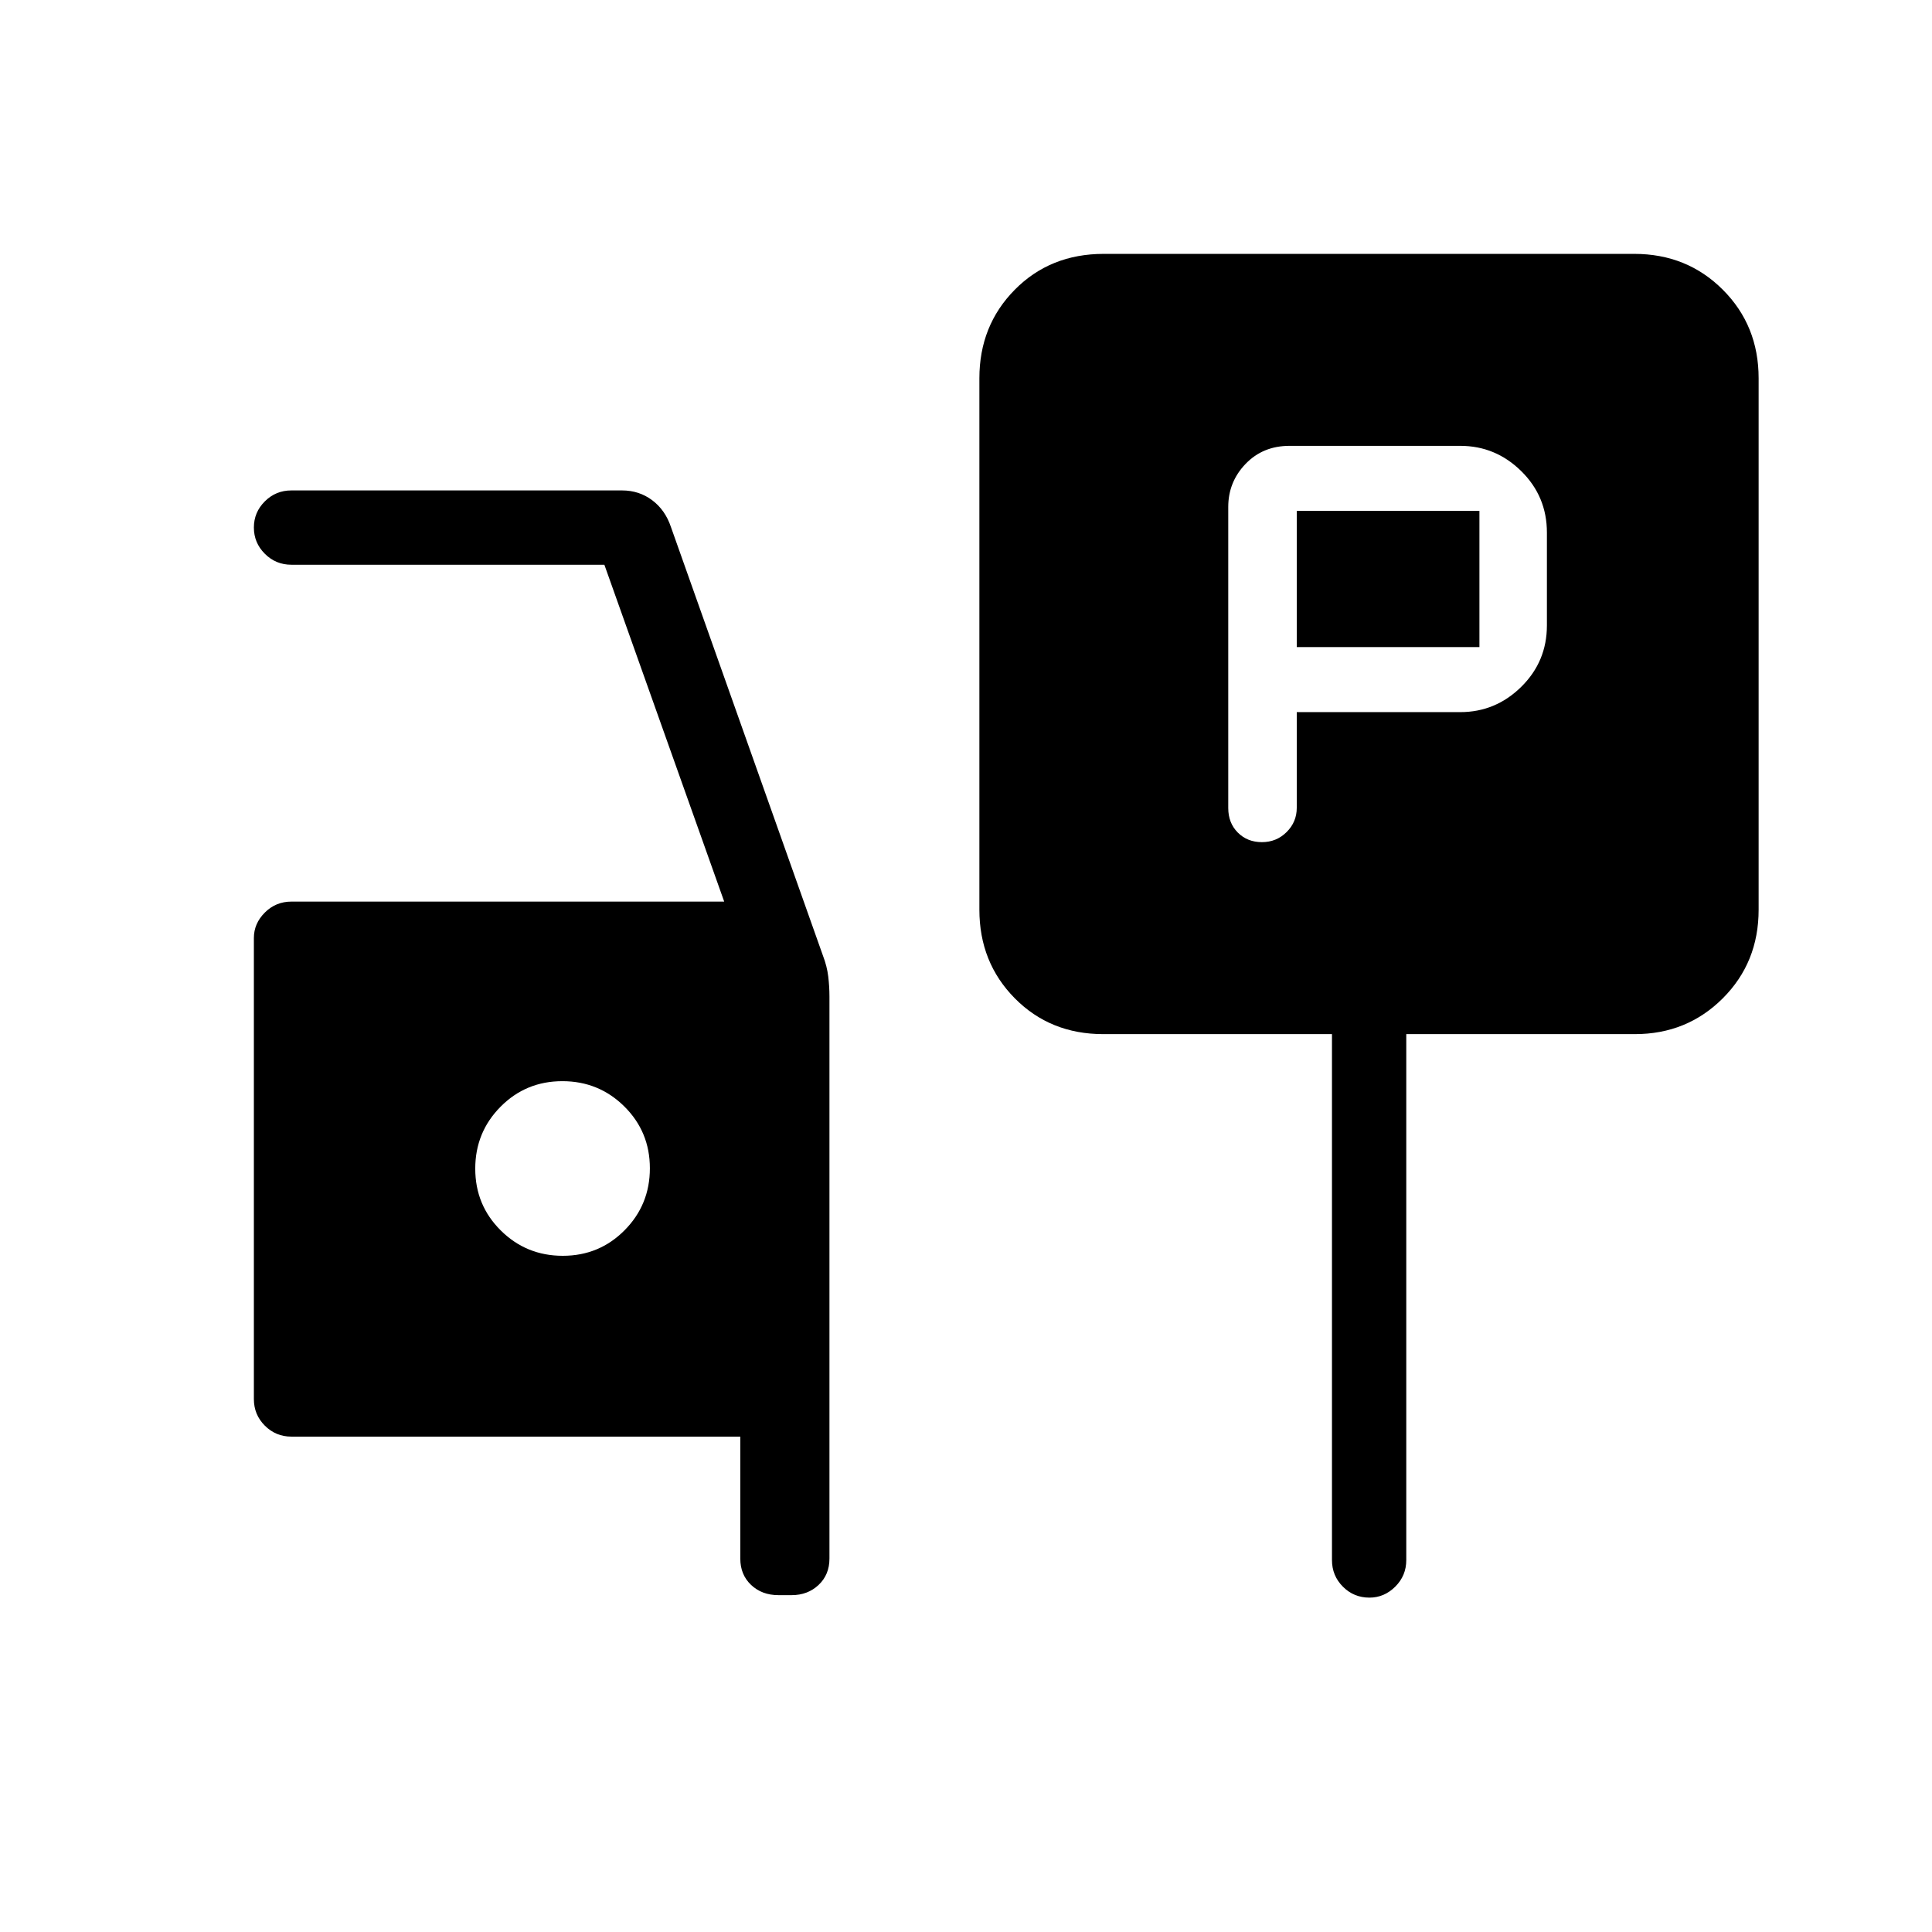 <svg xmlns="http://www.w3.org/2000/svg" height="24" viewBox="0 -960 960 960" width="24"><path d="M644.35-606.15h81.23q17.56 0 30.32-12.57 12.75-12.56 12.75-30.51v-46.15q0-17.95-12.75-30.52-12.76-12.56-30.32-12.56h-84.81q-13.23 0-21.84 8.96-8.62 8.95-8.62 21.43v149.57q0 7.44 4.75 12.2 4.75 4.76 11.98 4.76t12.27-5.01q5.04-5.01 5.04-12.05v-47.55Zm0-32.31v-67.69h90.77v67.69h-90.77Zm-96.16 192.31q-26.34 0-43.94-17.8-17.6-17.8-17.6-44.01v-264.08q0-26.21 17.6-44.01 17.6-17.8 44.2-17.8h263.59q26.21 0 44.01 17.8 17.8 17.8 17.8 44.01v264.08q0 26.21-17.8 44.01-17.8 17.8-43.69 17.8H698.77v261.34q0 7.77-5.48 13.21-5.48 5.45-12.82 5.45-7.78 0-13.2-5.45-5.42-5.44-5.42-13.21v-261.34H548.19ZM386.8-167.38q-8.22 0-13.59-5.08-5.36-5.08-5.36-13.08v-60.61H144.81q-7.77 0-13.21-5.45-5.45-5.44-5.45-13.21v-229.11q0-7.2 5.45-12.64 5.44-5.44 13.21-5.44h215.04l-59.54-167.38h-155.5q-7.77 0-13.21-5.45-5.45-5.45-5.45-13.04 0-7.59 5.45-13.01 5.44-5.43 13.21-5.43h164.27q8.49 0 14.99 4.87 6.49 4.87 9.31 13.29l75.56 213.06q1.98 5.17 2.6 10.22.61 5.05.61 10.1v279.23q0 8-5.39 13.08-5.4 5.08-13.38 5.08h-6.58ZM279.65-336q18.12 0 30.7-12.69 12.57-12.68 12.57-30.8 0-18.13-12.68-30.7-12.69-12.58-30.81-12.58-18.12 0-30.7 12.69-12.58 12.68-12.58 30.8 0 18.13 12.69 30.7Q261.52-336 279.65-336Z"/></svg>